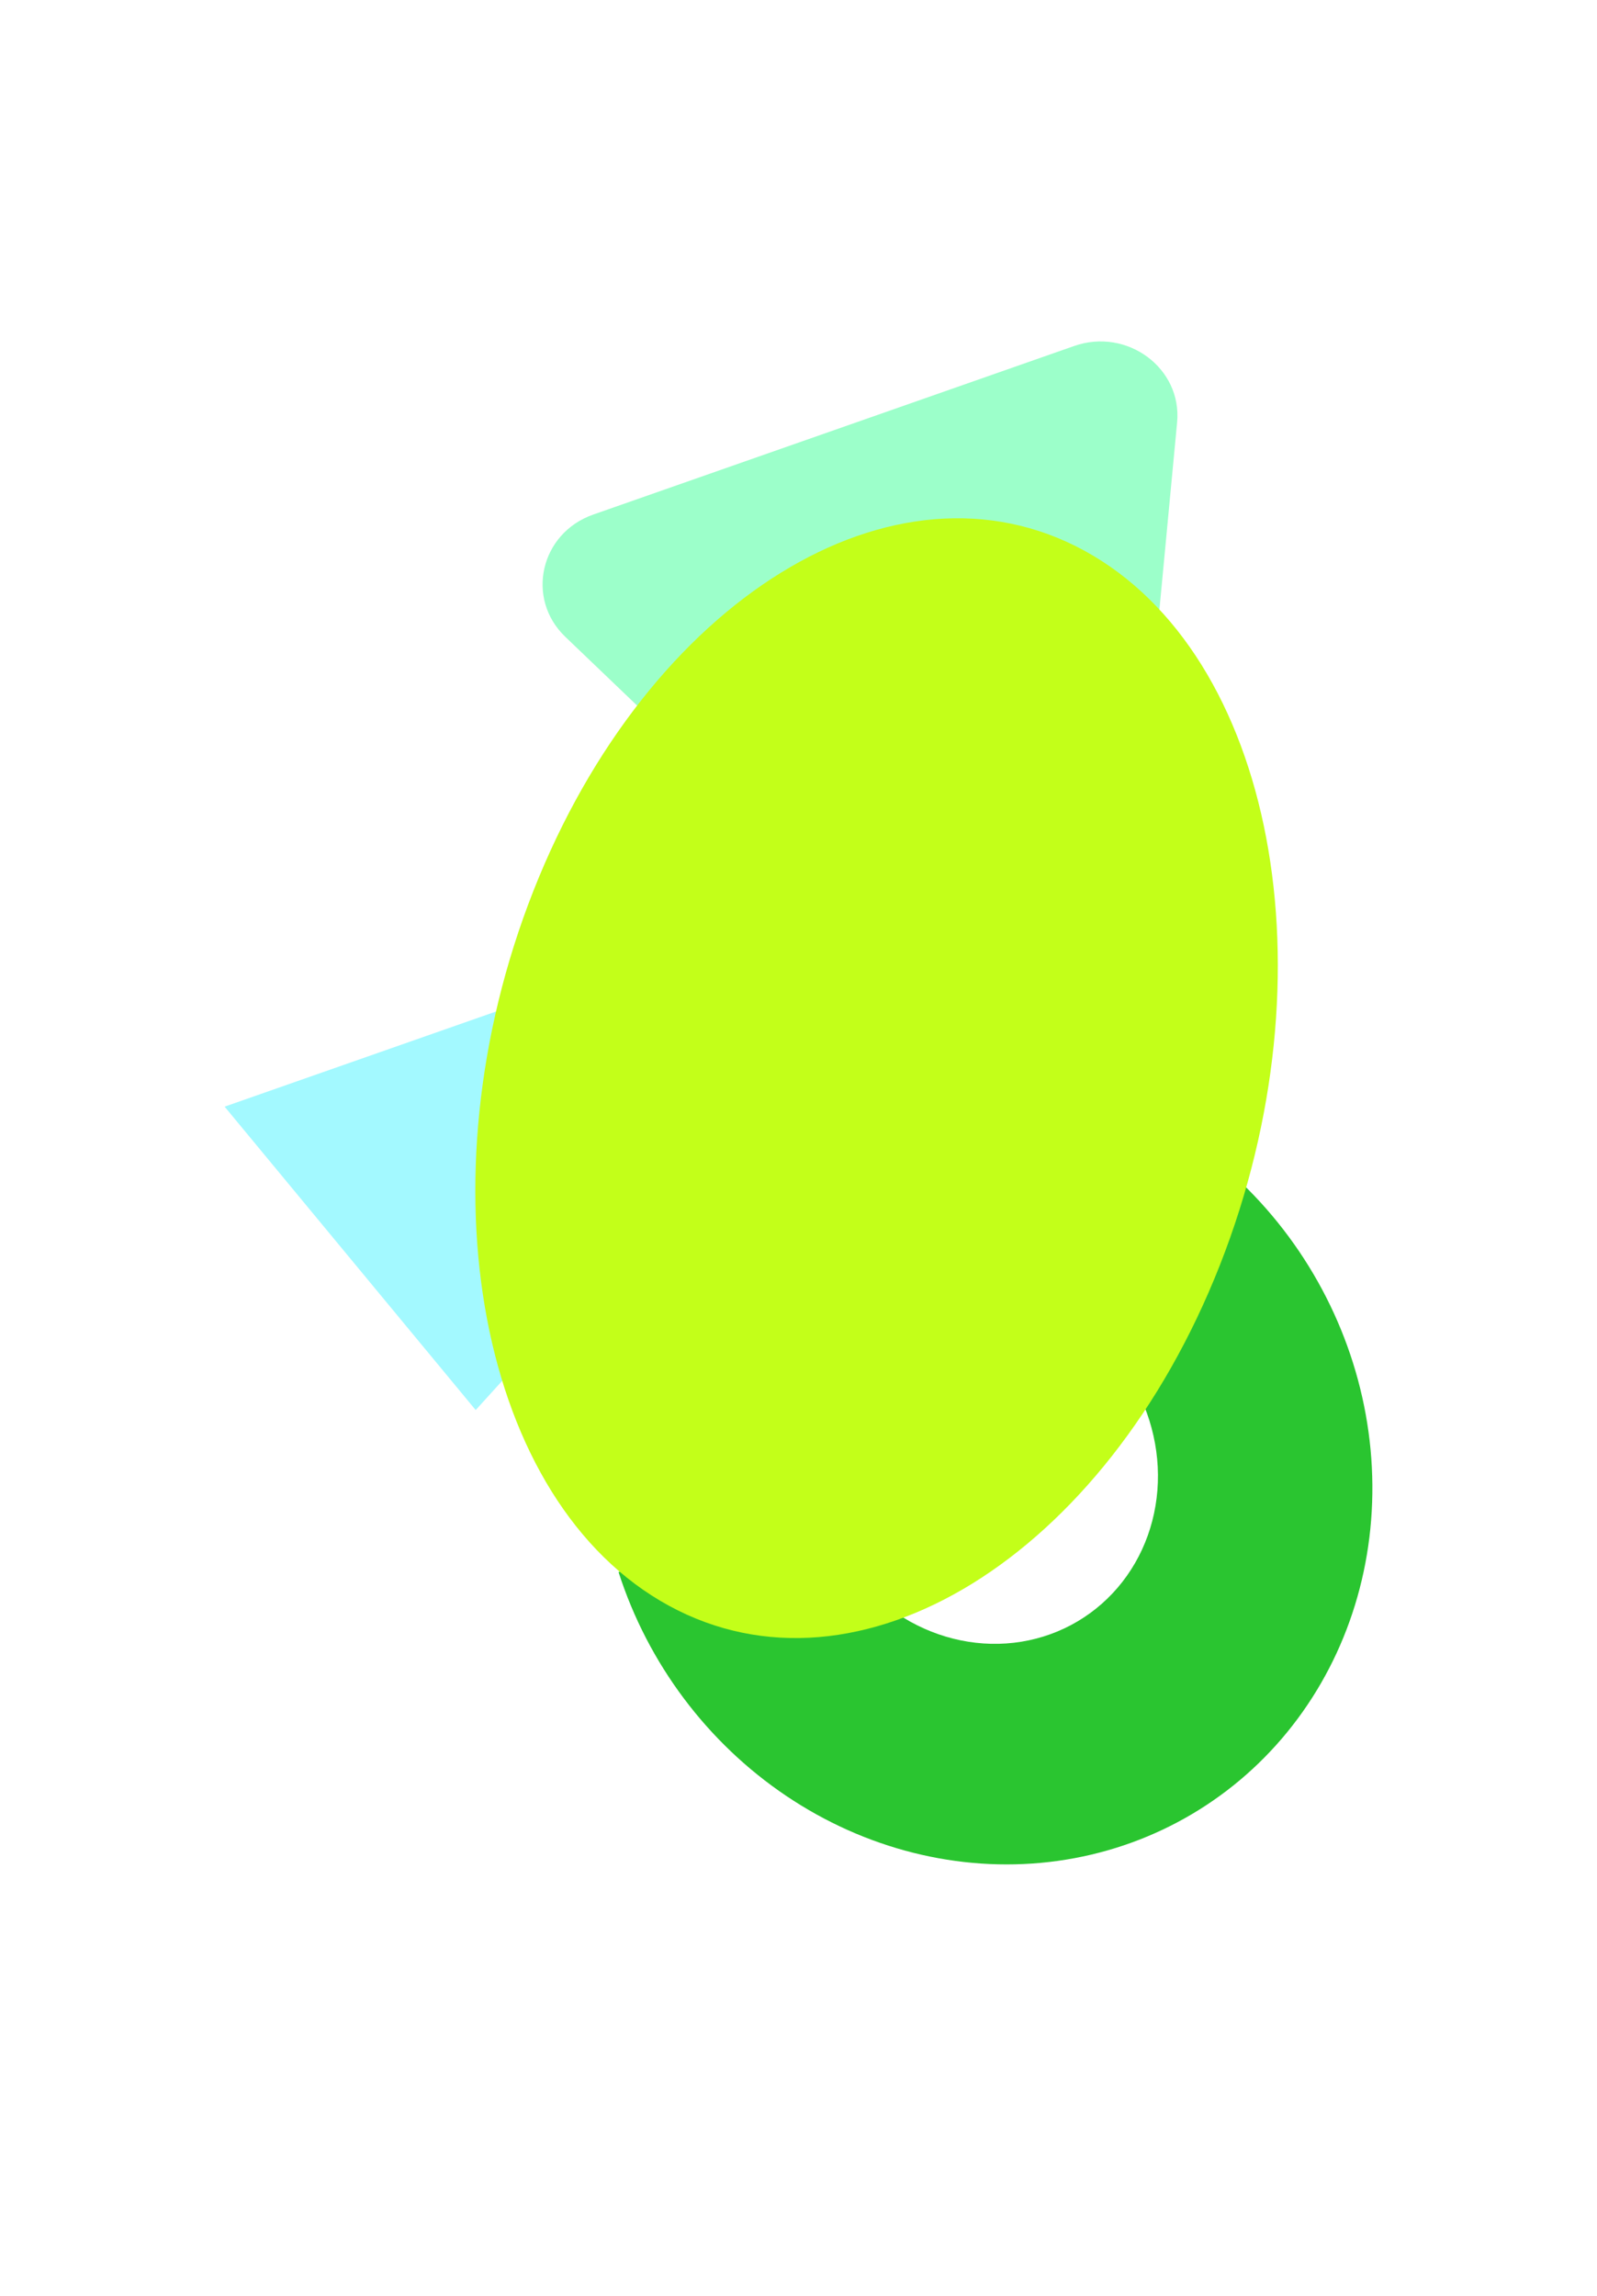 <svg width="711" height="1022" viewBox="0 0 711 1022" fill="none" xmlns="http://www.w3.org/2000/svg">
<g filter="url(#filter0_f_249_3461)">
<path d="M274.513 590.064C286.911 550.625 312.842 517.805 347.645 497.503C382.449 477.201 423.842 470.749 464.387 479.305C504.931 487.861 541.968 510.864 568.841 544.181C595.714 577.498 610.66 618.944 610.994 661.07C611.328 703.196 597.028 743.239 570.664 774.004C544.299 804.768 507.599 824.236 467.16 828.909C426.72 833.581 385.193 823.152 350.041 799.496C314.889 775.84 288.417 740.508 275.384 699.849L365.899 673.782C371.71 691.91 383.512 707.663 399.185 718.21C414.857 728.757 433.372 733.407 451.402 731.323C469.432 729.24 485.795 720.56 497.55 706.844C509.304 693.128 515.68 675.274 515.531 656.493C515.382 637.711 508.718 619.232 496.737 604.378C484.756 589.523 468.243 579.267 450.166 575.452C432.089 571.638 413.634 574.515 398.117 583.566C382.6 592.618 371.038 607.25 365.511 624.834L274.513 590.064Z" fill="#2AC530"/>
<path d="M499.786 444.854C497.157 472.667 462.097 484.956 441.536 465.271L251.682 283.502C233.874 266.452 240.523 237.347 264.115 229.078L478.244 154.025C501.835 145.756 526.338 163.943 524.061 188.032L499.786 444.854Z" fill="#9CFFCA"/>
<path d="M211.781 627.728L100 492.656L265.622 434.604L346.941 478.707L211.781 627.728Z" fill="#A3F9FF"/>
<path d="M237.452 396.663C288.524 266.962 398.342 199.121 482.736 245.135C567.13 291.15 594.143 433.595 543.07 563.296C491.998 692.997 382.181 760.839 297.787 714.824C213.393 668.81 186.38 526.364 237.452 396.663Z" fill="#C3FF19"/>
</g>
<defs>
<filter id="filter0_f_249_3461" x="0" y="52" width="711" height="878" filterUnits="userSpaceOnUse" color-interpolation-filters="sRGB">
<feFlood flood-opacity="0" result="BackgroundImageFix"/>
<feBlend mode="normal" in="SourceGraphic" in2="BackgroundImageFix" result="shape"/>
<feGaussianBlur stdDeviation="50" result="effect1_foregroundBlur_249_3461"/>
</filter>
</defs>
</svg>
